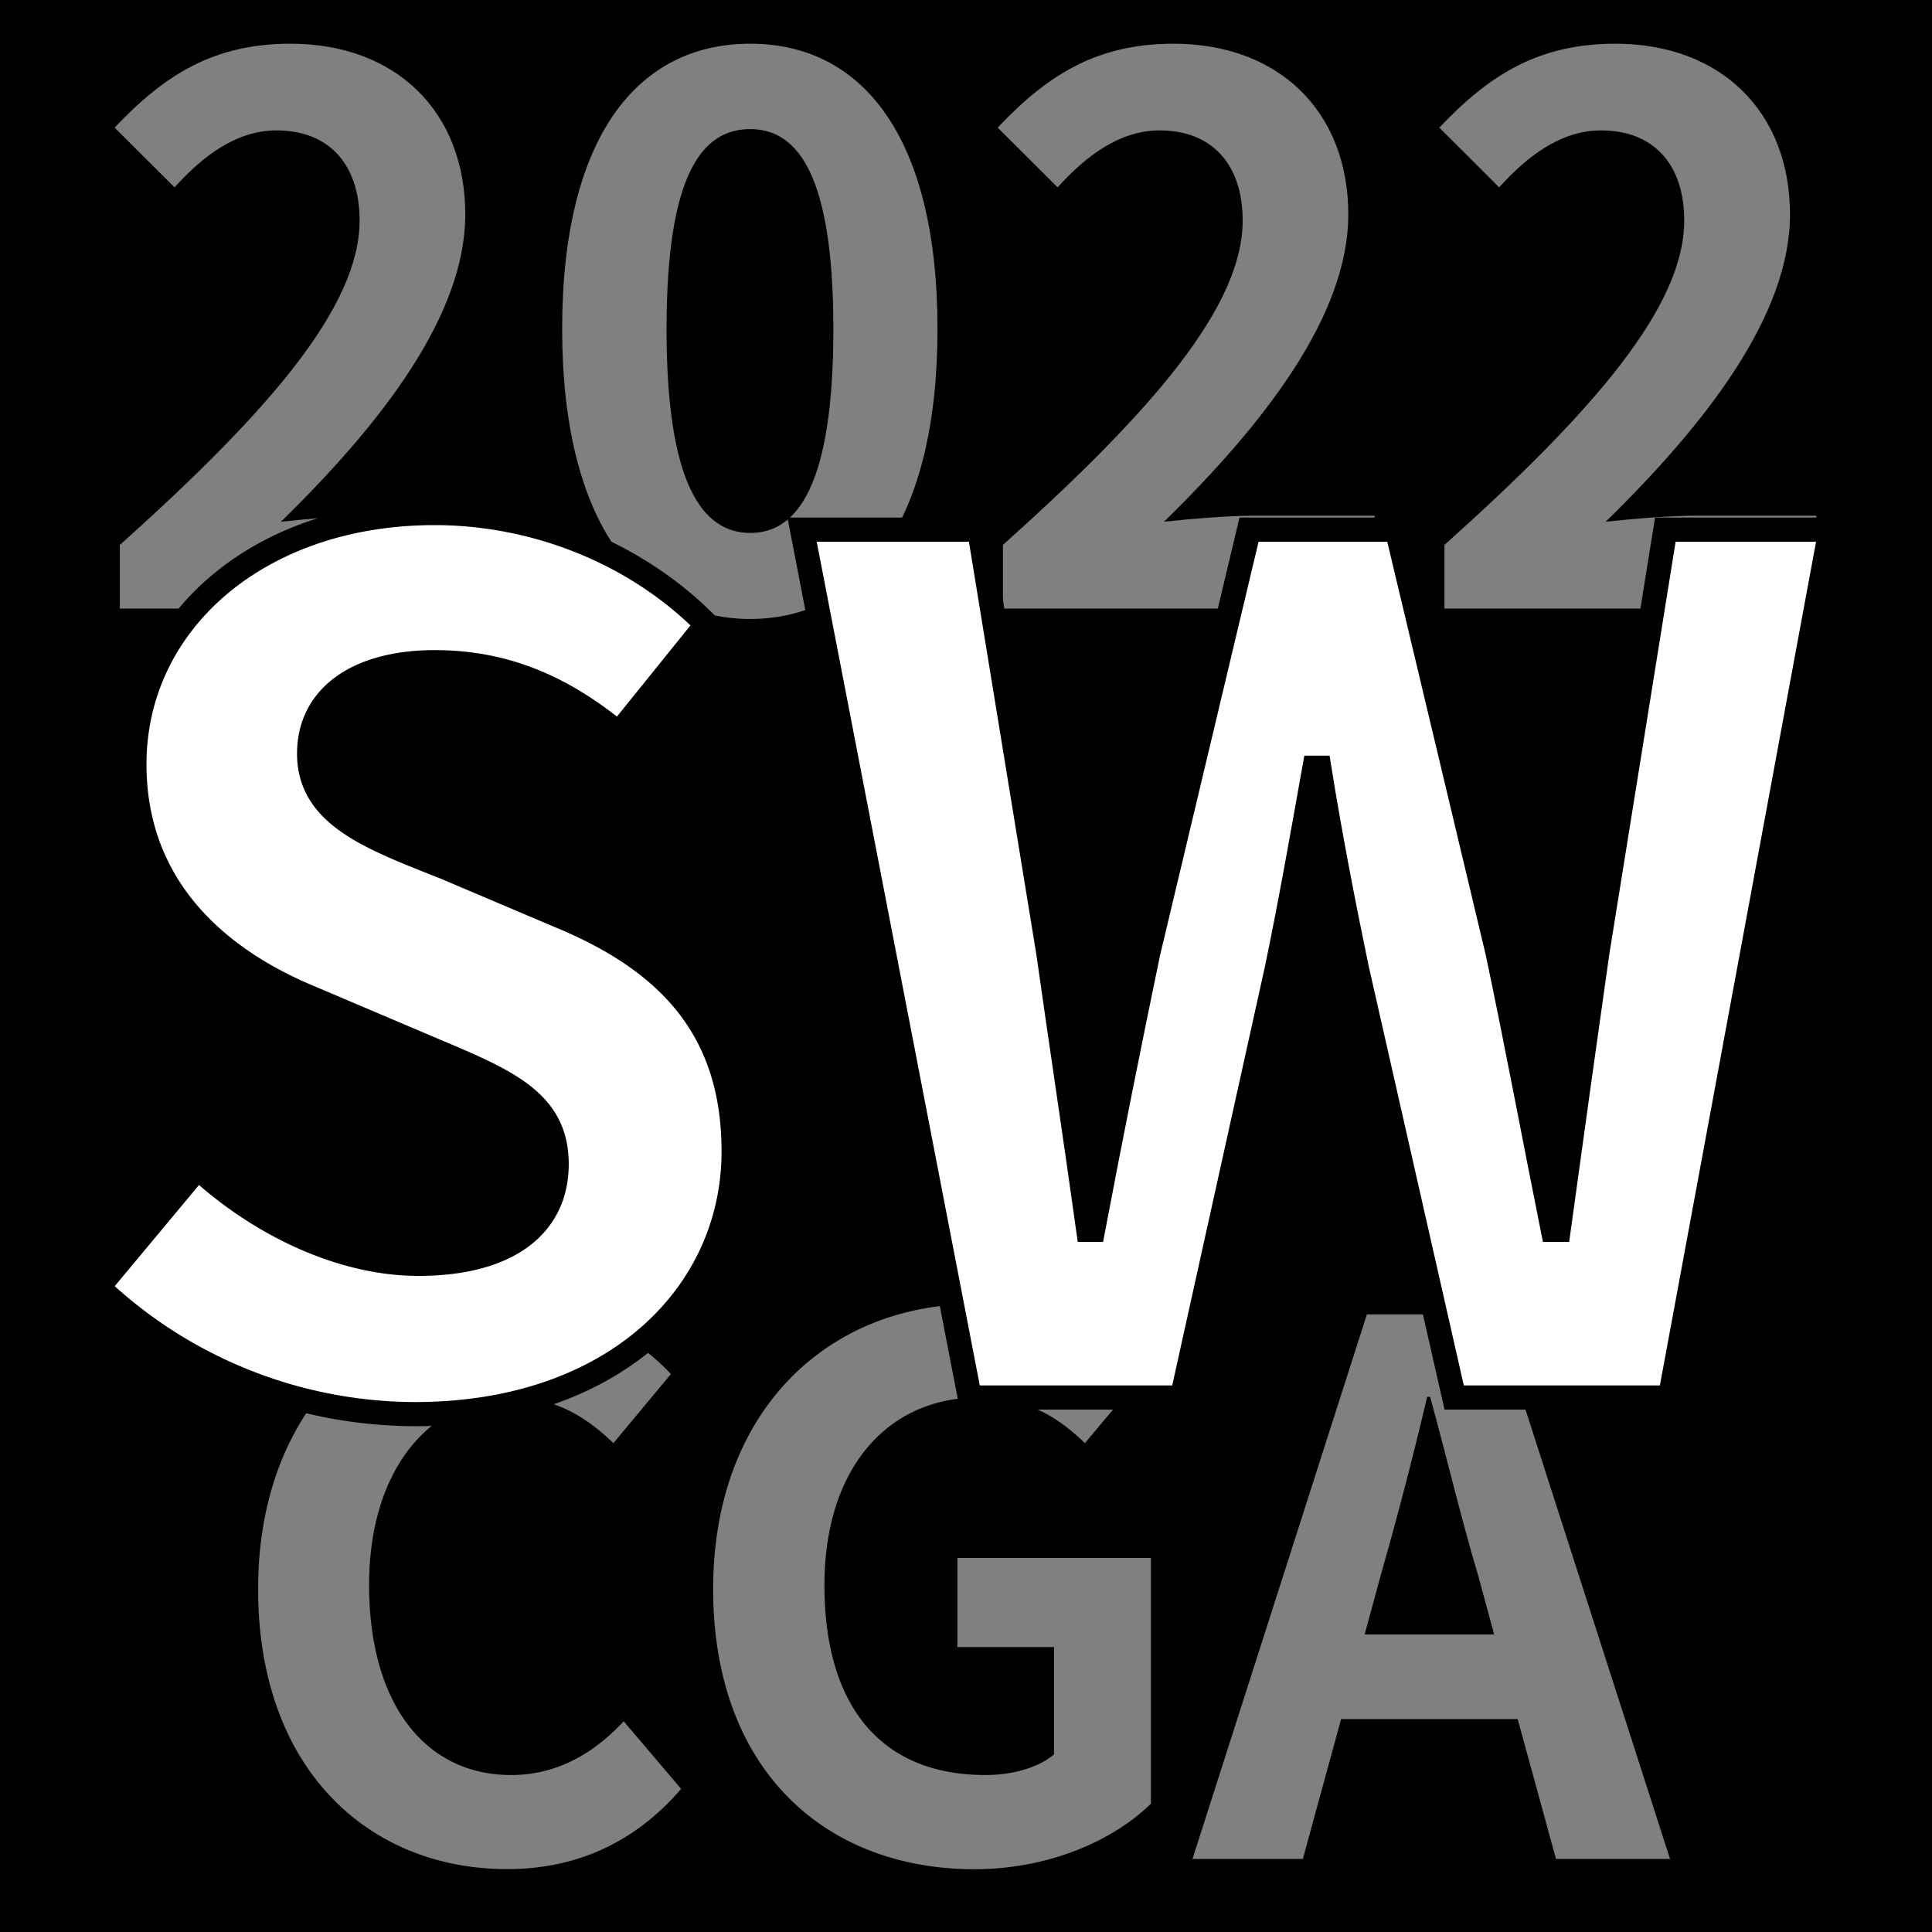 <svg id="레이어_2" data-name="레이어 2" xmlns="http://www.w3.org/2000/svg" viewBox="0 0 400 400"><defs><style>.cls-1{opacity:0.5;}.cls-2,.cls-3{fill:#fff;}.cls-3{stroke:#000;stroke-miterlimit:10;stroke-width:5px;}</style></defs><rect width="400" height="400"/><g class="cls-1"><path class="cls-2" d="M53.44,329c0-37.18,23.93-59,52.41-59a46,46,0,0,1,33.06,14.48L127,298.79c-5.64-5.48-12.19-9.44-20.72-9.44-17.06,0-29.86,14.63-29.86,38.84,0,24.54,11.58,39.31,29.4,39.31,9.6,0,17.22-4.58,23.31-11.13l11.89,14c-9.3,10.82-21.33,16.61-36,16.61C76.6,387,53.44,366.58,53.44,329Z"/><path class="cls-2" d="M147.65,329c0-37.18,24.07-59,54.08-59a47.44,47.44,0,0,1,34.89,14.48l-12,14.31c-5.48-5.33-11.88-9.44-22.09-9.44-18.73,0-31.84,14.63-31.84,38.84,0,24.54,11.28,39.31,33.37,39.31,5.48,0,11-1.53,14.16-4.27V341h-20V322.56h40.06v50.88c-7.61,7.47-20.87,13.56-36.56,13.56C171,387,147.65,366.58,147.65,329Z"/><path class="cls-2" d="M314.22,355.93H277.66l-7.92,28.94H246.89L283,272.13H309.5l36.26,112.74H322.15Zm-4.87-17.53L306,326.06c-3.51-11.73-6.55-24.68-9.91-36.87h-.61c-2.89,12.34-6.24,25.14-9.59,36.87l-3.36,12.34Z"/></g><g class="cls-1"><path class="cls-2" d="M24.81,112.82C56,84.9,74.45,63.34,74.45,45.66,74.45,34,68.09,27,57.24,27c-8.39,0-15.36,5.43-21.1,11.79L23.73,26.42C34.27,15.25,44.52,9.05,60.18,9.05c21.72,0,36.15,14,36.15,35.36,0,20.79-17.22,43.13-38.17,63.61,5.74-.63,13.35-1.25,18.62-1.25h25V126H24.81Z"/><path class="cls-2" d="M116.39,68.15c0-39.71,15.51-59.1,38.93-59.1s38.78,19.54,38.78,59.1-15.51,60-38.78,60S116.39,107.71,116.39,68.15Zm56.15,0c0-32.11-7.45-41.42-17.22-41.42C145.39,26.73,138,36,138,68.15s7.44,42.19,17.37,42.19C165.09,110.34,172.54,100.41,172.54,68.15Z"/><path class="cls-2" d="M207.64,112.82c31.18-27.92,49.64-49.48,49.64-67.16C257.28,34,250.92,27,240.07,27c-8.38,0-15.36,5.43-21.1,11.79L206.56,26.42C217.1,15.25,227.35,9.05,243,9.05c21.72,0,36.15,14,36.15,35.36,0,20.79-17.22,43.13-38.16,63.61,5.74-.63,13.34-1.25,18.61-1.25h25V126H207.64Z"/><path class="cls-2" d="M299.06,112.82C330.24,84.9,348.7,63.34,348.7,45.66,348.7,34,342.34,27,331.48,27c-8.38,0-15.36,5.43-21.1,11.79L298,26.42c10.56-11.17,20.79-17.37,36.46-17.37,21.71,0,36.14,14,36.14,35.36,0,20.79-17.22,43.13-38.16,63.61,5.74-.63,13.34-1.25,18.62-1.25h25V126H299.06Z"/></g><path class="cls-3" d="M20.31,266.51l20.63-24.76c12.87,11.89,29.87,19.91,45.65,19.91,18.69,0,28.66-8,28.66-20.64,0-13.36-10.94-17.48-27-24.28l-24-10.2C46,199,27.83,184.44,27.83,158.22c0-29.38,25.74-52,62.16-52,20.88,0,41.76,8.26,56.33,23.07l-18.21,22.58C116.7,142.44,104.8,137.1,90,137.1c-15.79,0-26,7-26,18.94,0,12.87,12.87,17.48,28.16,23.55l23.56,10c21.85,9,36.17,22.82,36.17,48.8,0,29.38-24.52,54.39-66,54.39A95.72,95.72,0,0,1,20.31,266.51Z"/><path class="cls-3" d="M166.06,109.66h36.67l14.32,87.66c2.67,18.94,5.59,38.11,8.26,57.3h1c3.64-19.19,7.53-38.61,11.41-57.3l20.88-87.66h30.59l20.89,87.66c3.89,18.45,7.52,37.88,11.41,57.3h1.21c2.67-19.42,5.34-38.61,8-57.3l14.09-87.66H379L345.74,289.34H301.07l-20.16-88.87c-2.92-14.08-5.59-27.93-7.77-41.52h-1c-2.43,13.59-4.85,27.44-7.77,41.52l-19.67,88.87H200.79Z"/></svg>